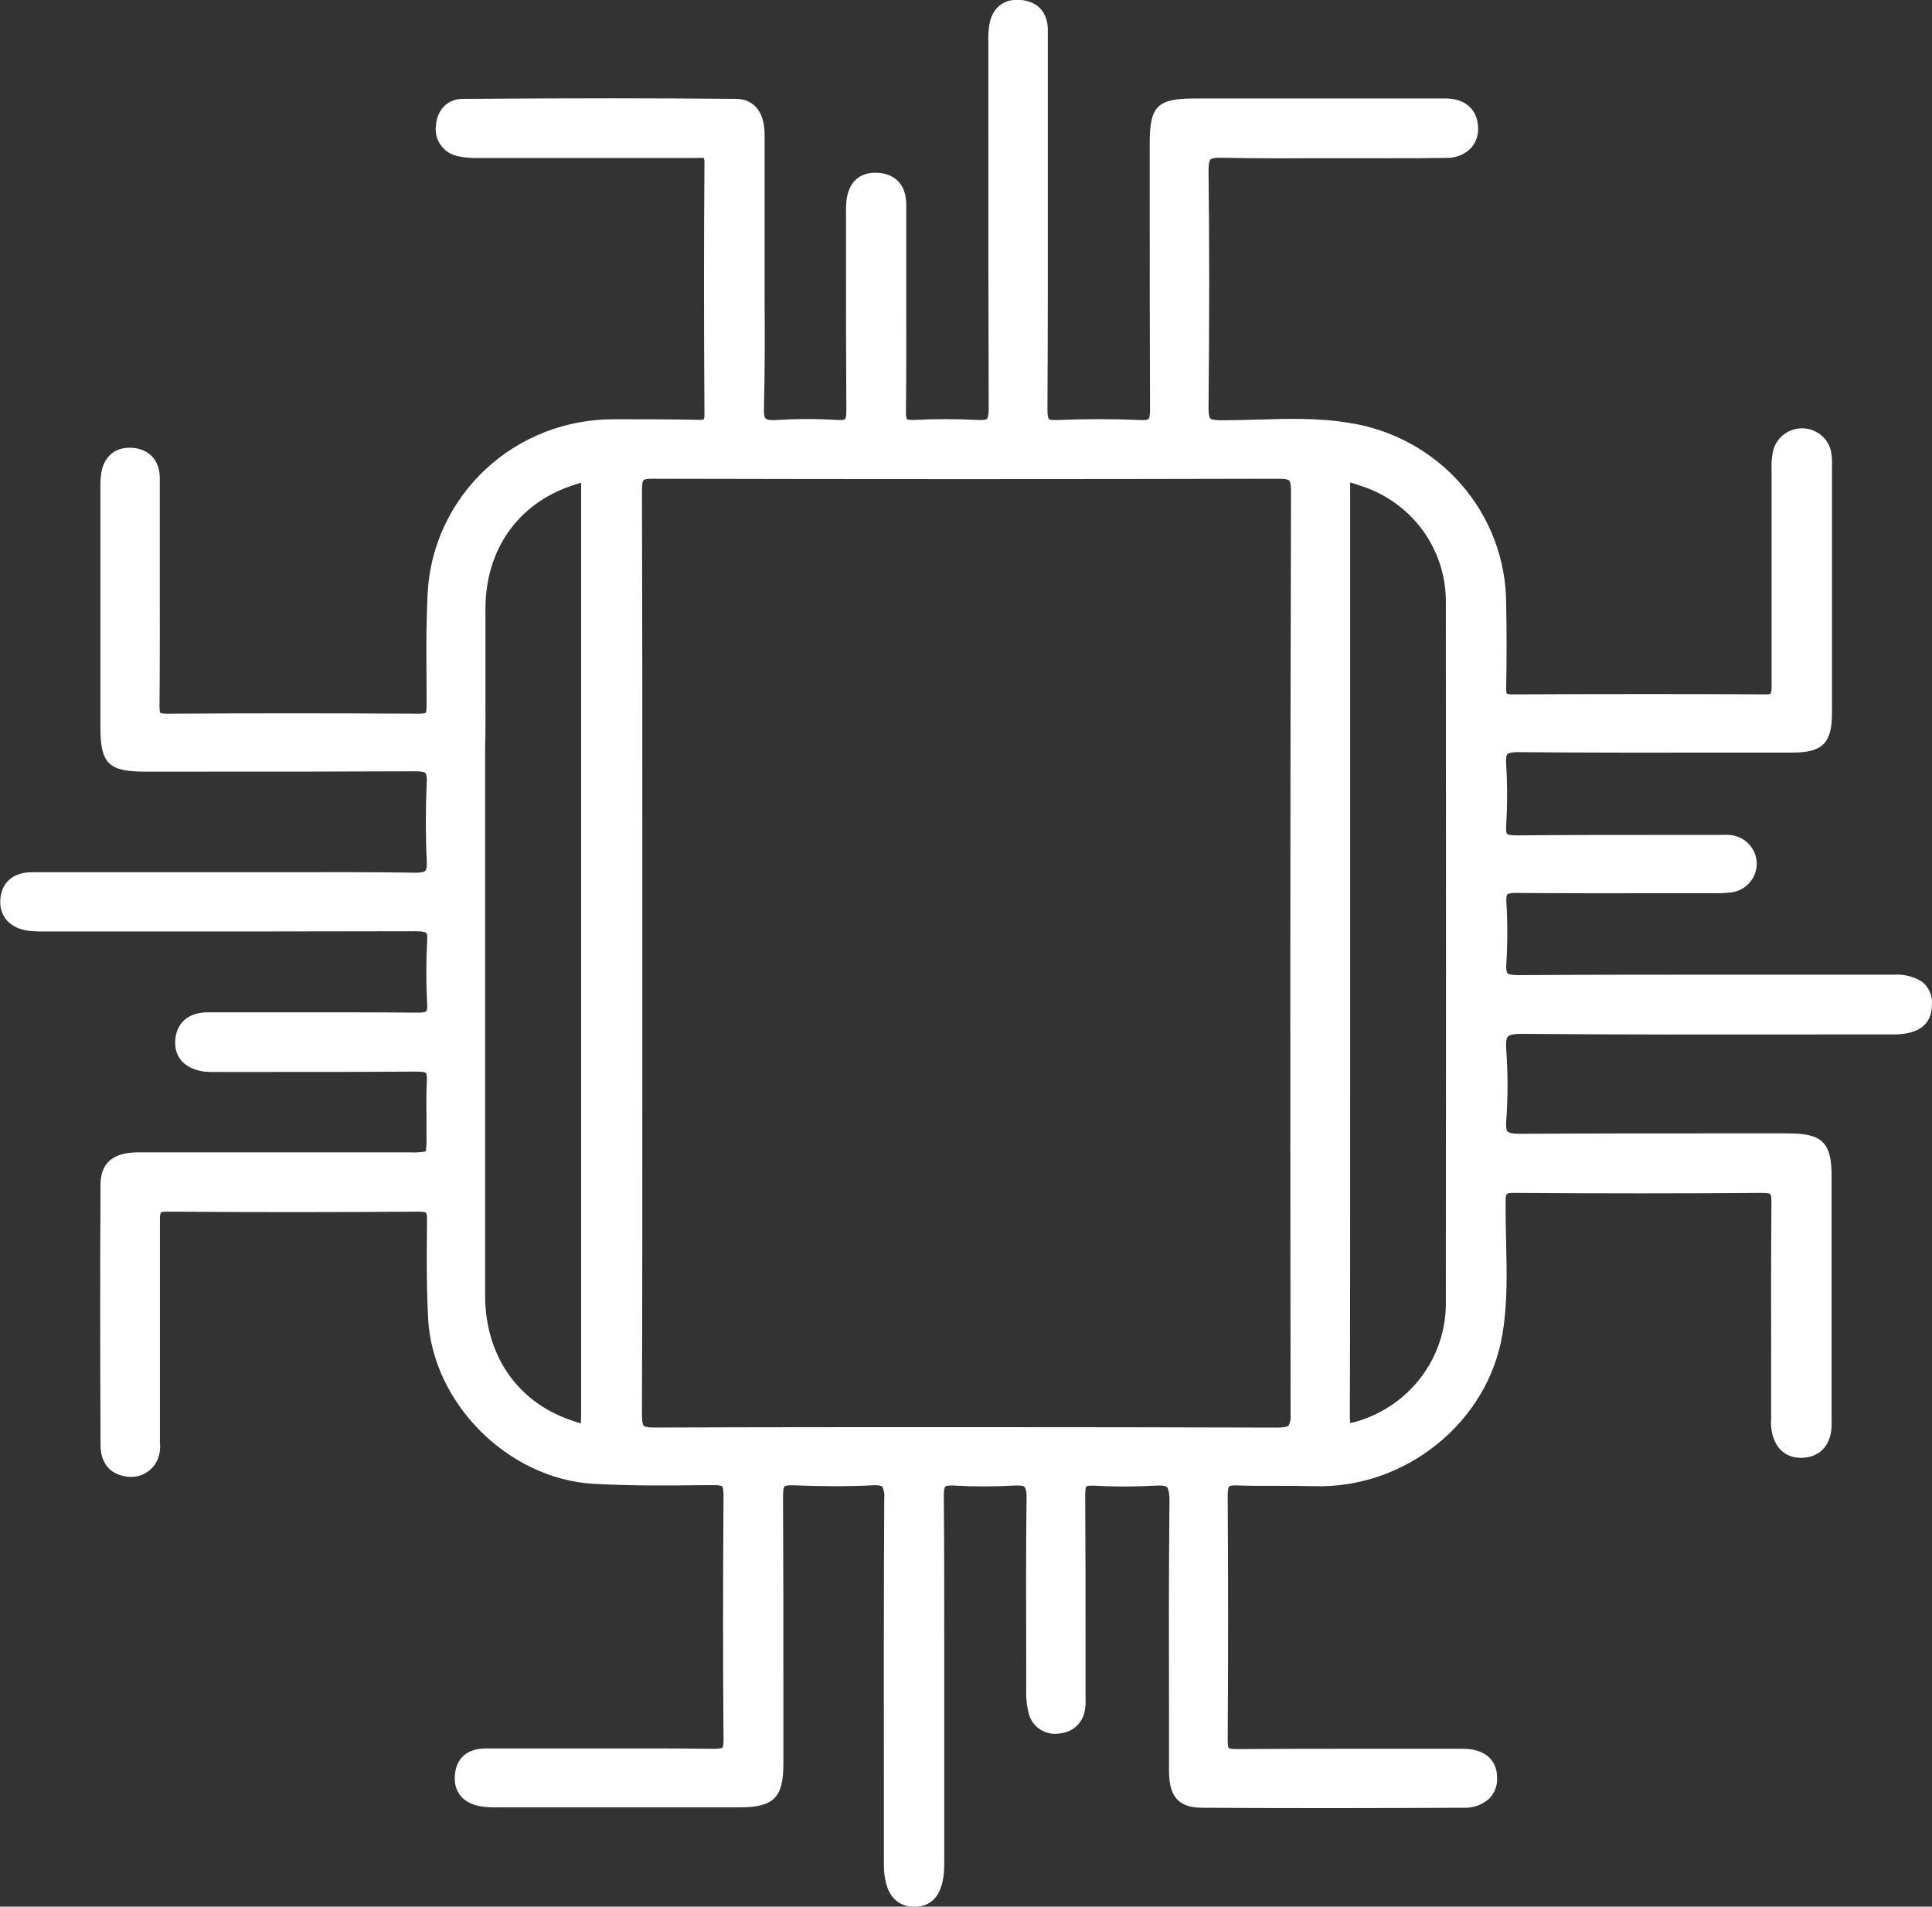 <svg width="77" height="76" viewBox="0 0 77 76" fill="none" xmlns="http://www.w3.org/2000/svg">
<rect x="0" y="0" width="77" height="76" fill="#333333" stroke="none"/>
<path d="M76.585 39.12C76.25 38.917 75.859 38.824 75.466 38.851H69.014C66.228 38.851 63.348 38.851 60.514 38.869C60.201 38.869 60.107 38.823 60.083 38.795C60.059 38.767 60.016 38.681 60.036 38.393C60.086 37.579 60.086 36.763 60.036 35.949C60.024 35.712 60.067 35.656 60.075 35.648C60.083 35.639 60.154 35.591 60.414 35.593C62.43 35.611 64.483 35.607 66.464 35.605H68.248C68.498 35.61 68.748 35.6 68.996 35.573C69.284 35.537 69.547 35.396 69.735 35.178C69.923 34.96 70.023 34.681 70.014 34.395C70.005 34.109 69.888 33.837 69.687 33.631C69.486 33.425 69.214 33.3 68.925 33.281C68.787 33.271 68.652 33.281 68.518 33.281H66.281C64.362 33.281 62.379 33.281 60.427 33.299C60.146 33.299 60.079 33.257 60.065 33.243C60.05 33.229 60.012 33.166 60.028 32.901C60.078 32.088 60.078 31.272 60.028 30.459C60.01 30.17 60.052 30.079 60.079 30.057C60.105 30.035 60.201 29.977 60.508 29.981C63.386 30.007 66.313 30.003 69.142 29.999H71.419C72.639 29.999 73.013 29.63 73.015 28.419C73.015 25.83 73.015 23.24 73.015 20.651V18.688C73.015 18.646 73.015 18.604 73.015 18.559C73.022 18.412 73.016 18.264 72.997 18.118C72.967 17.84 72.838 17.583 72.632 17.391C72.427 17.2 72.159 17.087 71.876 17.074C71.594 17.061 71.316 17.148 71.093 17.319C70.87 17.49 70.716 17.734 70.66 18.007C70.613 18.237 70.596 18.472 70.607 18.706V19.338C70.607 21.948 70.607 24.666 70.607 27.329C70.614 27.436 70.603 27.543 70.576 27.646C70.508 27.674 70.434 27.685 70.361 27.678C67.428 27.66 64.228 27.66 60.29 27.678C60.21 27.684 60.13 27.673 60.054 27.646C60.054 27.646 60.024 27.608 60.028 27.428C60.05 26.362 60.052 25.25 60.028 24.029C60.018 22.289 59.379 20.61 58.226 19.294C57.072 17.978 55.48 17.111 53.737 16.851C52.516 16.651 51.267 16.691 50.076 16.727C49.614 16.739 49.138 16.753 48.672 16.753C48.371 16.753 48.265 16.711 48.229 16.675C48.166 16.596 48.166 16.311 48.166 16.209C48.202 12.722 48.202 9.641 48.166 6.793C48.166 6.484 48.212 6.391 48.243 6.357C48.322 6.281 48.617 6.287 48.715 6.289C50.139 6.317 51.587 6.311 52.986 6.307H54.595C54.878 6.307 55.163 6.307 55.447 6.307C56.169 6.307 56.918 6.307 57.654 6.293C57.833 6.297 58.011 6.265 58.177 6.2C58.343 6.134 58.494 6.036 58.62 5.911C58.725 5.793 58.805 5.655 58.854 5.505C58.904 5.355 58.922 5.197 58.907 5.04C58.871 4.352 58.378 3.926 57.624 3.926H47.62C46.126 3.926 45.822 4.225 45.822 5.701V7.752C45.822 10.562 45.822 13.461 45.835 16.315C45.835 16.598 45.798 16.677 45.776 16.699C45.753 16.721 45.696 16.755 45.444 16.743C44.366 16.695 43.253 16.695 42.139 16.743C41.872 16.755 41.811 16.711 41.803 16.703C41.795 16.695 41.744 16.616 41.746 16.333C41.764 13.082 41.763 9.777 41.761 6.58V2.955C41.761 2.369 41.761 1.784 41.761 1.2C41.761 0.488 41.354 0.052 40.666 -0.004C39.979 -0.06 39.515 0.337 39.419 1.056C39.393 1.276 39.383 1.498 39.391 1.72V4.773C39.391 8.549 39.391 12.453 39.405 16.293C39.405 16.584 39.36 16.671 39.334 16.695C39.307 16.719 39.234 16.757 38.964 16.741C38.115 16.695 37.264 16.695 36.415 16.741C36.193 16.741 36.149 16.711 36.149 16.711C36.149 16.711 36.104 16.66 36.106 16.406C36.124 14.908 36.12 13.395 36.118 11.911C36.118 11.377 36.118 10.841 36.118 10.305V9.671C36.118 9.153 36.118 8.635 36.118 8.117C36.108 7.367 35.673 6.913 34.951 6.887C34.228 6.861 33.799 7.288 33.73 8.057C33.717 8.213 33.713 8.369 33.718 8.525C33.718 8.581 33.718 8.635 33.718 8.69C33.718 9.34 33.718 9.992 33.718 10.645C33.718 12.521 33.718 14.459 33.732 16.369C33.732 16.642 33.69 16.699 33.681 16.707C33.673 16.715 33.622 16.755 33.38 16.741C32.58 16.691 31.778 16.691 30.978 16.741C30.671 16.761 30.571 16.725 30.524 16.689C30.478 16.652 30.439 16.56 30.447 16.241C30.488 14.778 30.48 13.29 30.474 11.853C30.474 11.282 30.474 10.71 30.474 10.137V8.732C30.474 7.617 30.474 6.503 30.474 5.39C30.474 4.093 29.684 3.944 29.345 3.942C26.194 3.912 22.836 3.91 18.432 3.942C17.838 3.942 17.415 4.38 17.372 5.02C17.338 5.292 17.409 5.567 17.57 5.791C17.732 6.014 17.973 6.169 18.245 6.225C18.505 6.282 18.772 6.306 19.038 6.297H19.077C21.952 6.297 24.825 6.297 27.697 6.297H27.807C27.887 6.288 27.967 6.288 28.047 6.297C28.075 6.36 28.084 6.429 28.076 6.498C28.053 9.553 28.053 12.829 28.076 16.512C28.081 16.58 28.073 16.648 28.051 16.713C27.969 16.738 27.882 16.746 27.797 16.735C26.89 16.713 25.995 16.713 25.13 16.713H24.479C22.579 16.702 20.747 17.412 19.363 18.697C17.98 19.982 17.149 21.743 17.045 23.616C16.98 24.89 16.992 26.185 17.002 27.43V28.14C17.002 28.365 16.97 28.407 16.966 28.411C16.962 28.415 16.919 28.447 16.715 28.449C13.3 28.429 9.912 28.429 6.643 28.449C6.44 28.449 6.391 28.417 6.391 28.415C6.391 28.413 6.356 28.373 6.358 28.152C6.373 26.251 6.37 24.318 6.368 22.45V20.031C6.368 19.706 6.368 19.378 6.368 19.053C6.368 18.353 5.945 17.893 5.258 17.849C4.57 17.805 4.107 18.228 4.027 18.921C4.003 19.131 3.995 19.343 4.001 19.555V19.633C4.001 22.745 4.001 25.856 4.001 28.967C4.001 30.441 4.32 30.758 5.789 30.758H8.12C10.882 30.758 13.738 30.758 16.547 30.744C16.834 30.744 16.929 30.782 16.953 30.816C16.978 30.85 17.023 30.916 17.008 31.185C16.96 32.245 16.96 33.293 17.008 34.299C17.023 34.596 16.978 34.686 16.951 34.714C16.925 34.742 16.834 34.79 16.528 34.786C14.712 34.758 12.867 34.764 11.081 34.768H5.935C4.381 34.768 2.827 34.768 1.271 34.768C0.513 34.768 0.041 35.19 0.01 35.896C-0.018 36.545 0.417 37.004 1.129 37.101C1.361 37.126 1.595 37.135 1.829 37.129H4.711C8.6 37.129 12.619 37.129 16.573 37.119C16.864 37.119 16.945 37.159 16.98 37.183C17.015 37.207 17.039 37.263 17.025 37.508C16.979 38.346 16.979 39.186 17.025 40.023C17.037 40.248 16.996 40.304 16.988 40.312C16.98 40.32 16.899 40.369 16.632 40.365C14.747 40.349 12.833 40.35 10.98 40.353H8.765C8.581 40.353 8.394 40.353 8.205 40.353C7.485 40.383 7.044 40.78 6.985 41.438C6.932 42.127 7.341 42.591 8.103 42.709C8.271 42.73 8.44 42.736 8.608 42.729C8.659 42.726 8.71 42.726 8.76 42.729H10.74C12.672 42.729 14.671 42.729 16.638 42.715C16.895 42.715 16.962 42.757 16.974 42.771C16.986 42.785 17.027 42.844 17.012 43.078C16.986 43.592 16.992 44.112 16.998 44.616C16.998 44.835 16.998 45.056 16.998 45.276C17.008 45.483 16.998 45.69 16.97 45.895C16.753 45.935 16.533 45.947 16.313 45.933H5.553C4.894 45.933 4.015 46.067 4.007 47.215C3.985 50.578 3.991 53.91 4.007 57.607C4.007 58.282 4.355 58.733 4.959 58.842C5.209 58.899 5.471 58.873 5.704 58.767C5.937 58.661 6.127 58.481 6.244 58.256C6.36 58.027 6.404 57.77 6.373 57.517C6.373 57.469 6.373 57.42 6.373 57.372V56.218C6.373 53.735 6.373 51.166 6.373 48.639C6.373 48.392 6.405 48.346 6.411 48.338C6.417 48.33 6.454 48.295 6.686 48.297C9.94 48.322 13.313 48.322 16.683 48.297H16.695C16.925 48.297 16.972 48.338 16.978 48.344C16.984 48.35 17.023 48.4 17.019 48.631C17.004 50.02 16.996 51.274 17.063 52.563C17.24 55.935 20.255 58.95 23.648 59.145C25.165 59.233 26.698 59.215 28.2 59.199H28.464C28.71 59.199 28.769 59.235 28.781 59.249C28.794 59.263 28.836 59.321 28.836 59.576C28.812 63.137 28.812 66.339 28.836 69.368C28.836 69.611 28.794 69.661 28.79 69.665C28.785 69.669 28.712 69.711 28.446 69.709C26.955 69.689 25.439 69.693 23.971 69.695H19.35C18.628 69.695 18.182 70.082 18.129 70.759C18.076 71.435 18.453 71.883 19.173 72.005C19.391 72.037 19.611 72.05 19.832 72.044C23.036 72.044 26.239 72.044 29.442 72.044C30.84 72.044 31.222 71.666 31.222 70.293V67.867C31.222 65.163 31.222 62.367 31.208 59.614C31.208 59.342 31.249 59.269 31.267 59.251C31.285 59.233 31.354 59.195 31.619 59.205C32.805 59.253 33.838 59.253 34.774 59.205C35.056 59.189 35.14 59.239 35.164 59.259C35.235 59.4 35.262 59.557 35.241 59.713C35.221 63.617 35.225 67.585 35.227 71.425V74.322C35.227 74.962 35.376 75.43 35.666 75.713C35.768 75.809 35.888 75.884 36.019 75.935C36.151 75.985 36.291 76.009 36.431 76.006H36.456C37.237 75.99 37.633 75.416 37.633 74.296V67.296C37.633 66.617 37.633 65.936 37.633 65.255C37.633 63.408 37.633 61.495 37.615 59.617C37.615 59.337 37.66 59.269 37.676 59.255C37.692 59.241 37.755 59.201 38.026 59.215C38.825 59.262 39.627 59.262 40.426 59.215C40.703 59.199 40.804 59.237 40.833 59.271C40.861 59.305 40.918 59.398 40.914 59.701C40.886 61.851 40.894 64.037 40.9 66.15V67.383C40.889 67.714 40.929 68.045 41.018 68.364C41.097 68.612 41.264 68.822 41.489 68.957C41.713 69.091 41.98 69.141 42.239 69.095C42.482 69.076 42.712 68.977 42.892 68.814C43.072 68.651 43.192 68.433 43.233 68.196C43.266 68.007 43.276 67.816 43.264 67.626C43.264 67.571 43.264 67.515 43.264 67.461V65.564C43.264 63.595 43.264 61.55 43.251 59.554C43.251 59.305 43.292 59.257 43.296 59.253C43.3 59.249 43.347 59.211 43.573 59.219C44.397 59.265 45.222 59.265 46.046 59.219C46.353 59.199 46.469 59.241 46.512 59.281C46.555 59.321 46.612 59.514 46.61 59.787C46.579 62.696 46.585 65.652 46.591 68.511V70.554C46.591 71.329 46.75 72.05 47.887 72.058C51.467 72.082 55.118 72.072 58.34 72.058C58.526 72.066 58.711 72.038 58.886 71.975C59.06 71.912 59.22 71.815 59.357 71.69C59.462 71.582 59.544 71.453 59.597 71.312C59.651 71.172 59.675 71.022 59.668 70.871C59.668 70.127 59.147 69.697 58.275 69.707C56.886 69.707 55.496 69.707 54.107 69.707C52.52 69.707 50.885 69.707 49.274 69.719C49.022 69.719 48.977 69.681 48.973 69.677C48.969 69.673 48.928 69.625 48.93 69.394C48.951 66.196 48.951 62.903 48.93 59.605C48.93 59.34 48.971 59.269 48.989 59.253C49.008 59.237 49.063 59.201 49.29 59.209C49.825 59.231 50.366 59.229 50.891 59.227C51.367 59.227 51.861 59.227 52.342 59.239C56.003 59.366 59.326 56.686 59.886 53.139C60.089 51.917 60.052 50.68 60.026 49.486C60.014 48.97 60.002 48.436 60.008 47.914C60.008 47.553 60.02 47.547 60.39 47.549C63.74 47.573 67.052 47.573 70.235 47.549H70.251C70.493 47.549 70.546 47.589 70.554 47.597C70.562 47.605 70.603 47.665 70.601 47.92C70.583 50.06 70.585 52.236 70.589 54.343V56.351C70.589 56.407 70.589 56.461 70.589 56.517C70.576 56.708 70.586 56.899 70.619 57.087C70.762 57.782 71.229 58.155 71.891 58.105C72.513 58.057 72.907 57.657 72.987 57.005C73.001 56.865 73.005 56.724 72.999 56.584C72.999 56.537 72.999 56.491 72.999 56.443V46.884C72.999 45.545 72.627 45.178 71.274 45.178H68.811C66.126 45.178 63.348 45.178 60.618 45.194C60.508 45.194 60.175 45.194 60.089 45.108C60.056 45.074 60.008 44.975 60.032 44.674C60.1 43.733 60.1 42.789 60.032 41.848C60.012 41.557 60.032 41.382 60.101 41.314C60.17 41.246 60.358 41.206 60.659 41.21C64.621 41.244 68.648 41.24 72.543 41.234H75.458C76.475 41.234 76.996 40.832 76.998 40.039C77.012 39.864 76.981 39.689 76.909 39.528C76.837 39.368 76.726 39.227 76.585 39.12ZM19.348 28.026C19.348 26.765 19.348 25.462 19.348 24.182C19.378 21.898 20.641 20.103 22.726 19.382C22.866 19.332 23.047 19.27 23.161 19.242C23.161 19.35 23.161 19.525 23.161 19.661C23.161 24.423 23.161 29.183 23.161 33.943V56.236C23.161 56.411 23.161 56.618 23.147 56.738C23.027 56.708 22.826 56.636 22.655 56.574C20.578 55.825 19.337 53.982 19.335 51.646C19.335 46.459 19.335 41.272 19.335 36.085V29.822C19.352 29.224 19.35 28.624 19.348 28.026ZM51.436 56.365C51.457 56.522 51.43 56.682 51.357 56.824C51.318 56.862 51.213 56.905 50.916 56.905C46.866 56.893 42.7 56.887 38.445 56.887C34.389 56.887 30.252 56.887 26.062 56.903C25.771 56.903 25.681 56.858 25.655 56.832C25.629 56.806 25.584 56.7 25.584 56.411C25.602 51.615 25.6 46.738 25.6 42.023V33.975C25.6 29.242 25.6 24.34 25.586 19.535C25.586 19.264 25.619 19.174 25.647 19.145C25.675 19.117 25.742 19.079 26.025 19.083C34.218 19.103 42.607 19.103 50.954 19.083C51.237 19.083 51.347 19.121 51.379 19.154C51.412 19.186 51.453 19.286 51.453 19.555C51.42 31.767 51.42 44.136 51.436 56.365ZM53.81 44.034V19.669C53.81 19.505 53.81 19.338 53.81 19.232C53.912 19.258 54.066 19.308 54.217 19.36C55.205 19.671 56.068 20.285 56.681 21.111C57.293 21.938 57.623 22.935 57.624 23.959C57.634 33.502 57.634 42.94 57.624 52.015C57.613 53.06 57.264 54.075 56.627 54.91C55.99 55.745 55.099 56.358 54.085 56.658C53.997 56.687 53.907 56.708 53.816 56.72C53.801 56.631 53.795 56.541 53.798 56.451C53.812 52.312 53.81 48.105 53.81 44.034Z" fill="white"/>
</svg>
